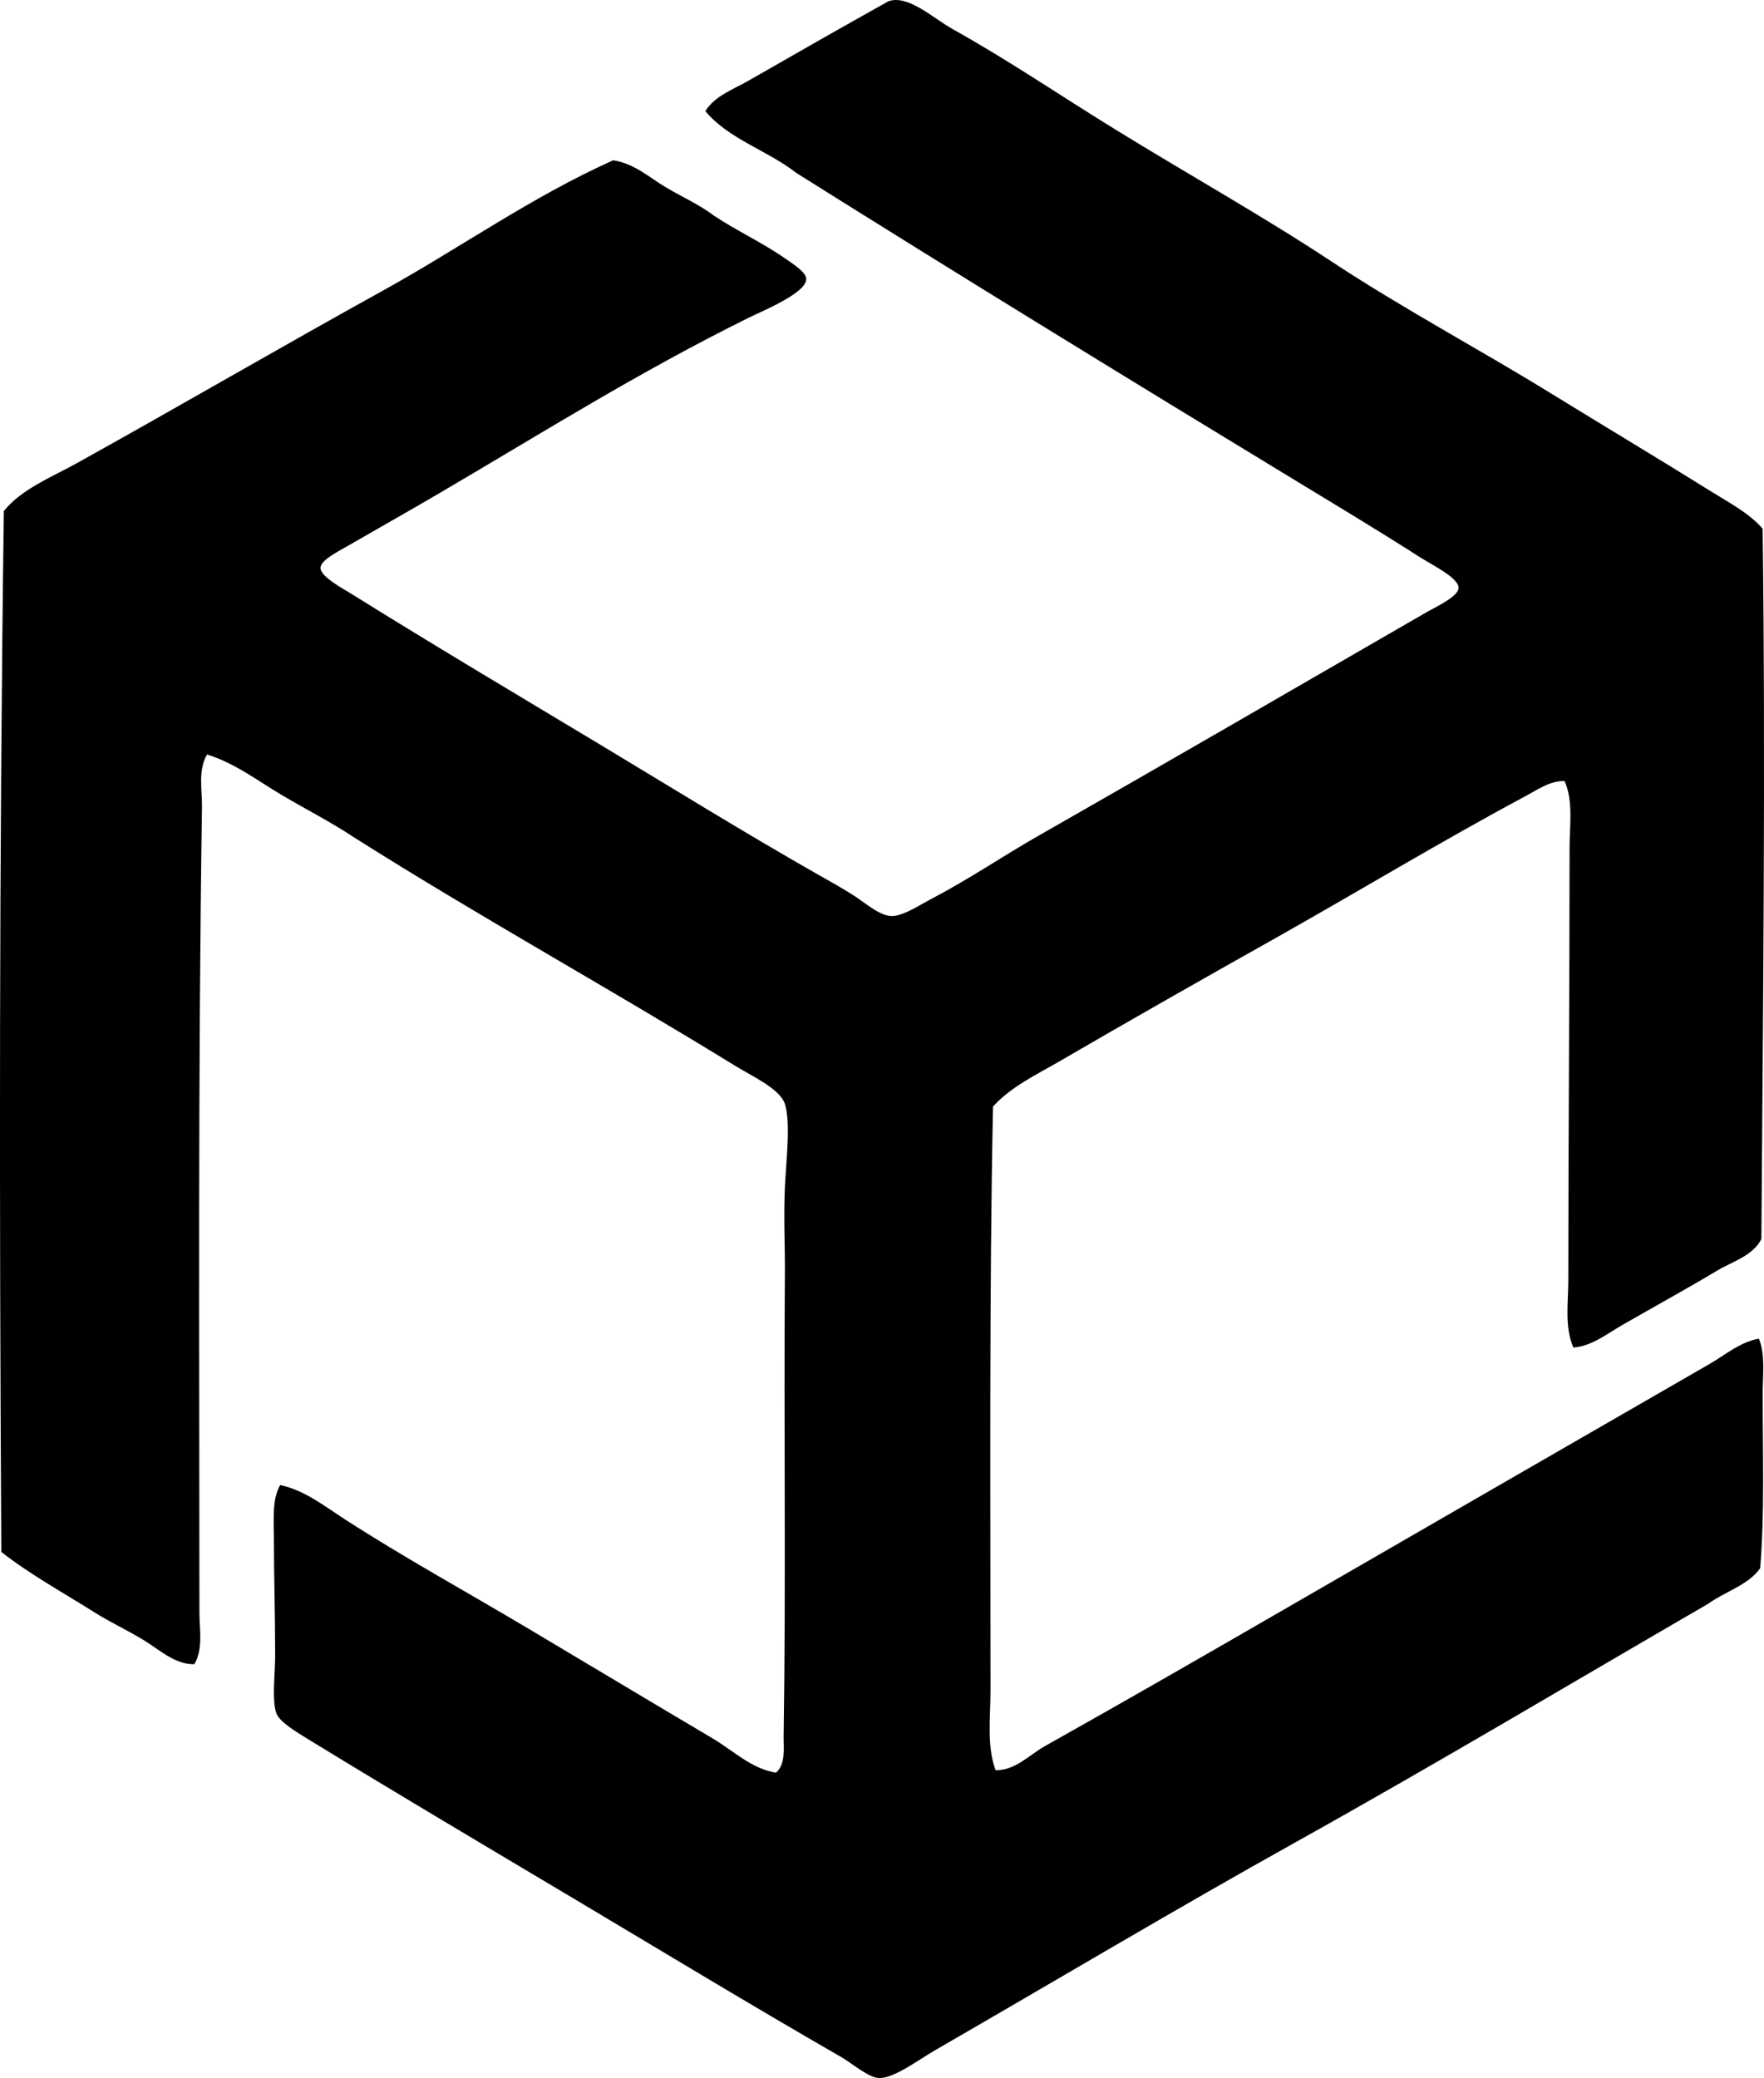 <?xml version="1.0" encoding="iso-8859-1"?>
<!-- Generator: Adobe Illustrator 19.2.0, SVG Export Plug-In . SVG Version: 6.00 Build 0)  -->
<svg version="1.1" xmlns="http://www.w3.org/2000/svg" xmlns:xlink="http://www.w3.org/1999/xlink" x="0px" y="0px"
	 viewBox="0 0 71.504 84.233" style="enable-background:new 0 0 71.504 84.233;" xml:space="preserve">
<g id="fisons_x5F_overseas">
	<path style="fill-rule:evenodd;clip-rule:evenodd;" d="M63.777,54.622c-0.365-0.84-0.205-1.823-0.205-2.762
		c0-5.657,0.052-11.59,0.051-17.49c0-0.915,0.16-1.899-0.205-2.711c-0.58-0.017-1.111,0.36-1.585,0.614
		c-3.382,1.81-6.775,3.865-10.177,5.779c-2.908,1.635-5.78,3.264-8.694,4.96c-0.934,0.544-1.966,1.023-2.71,1.841
		c-0.154,7.47-0.102,15.731-0.102,23.679c0,1.096-0.158,2.226,0.205,3.222c0.793,0.021,1.365-0.619,1.995-0.972
		c3.21-1.8,6.427-3.651,9.666-5.523c5.675-3.28,11.537-6.659,17.286-9.973c0.641-0.37,1.235-0.891,1.995-1.023
		c0.269,0.66,0.153,1.472,0.153,2.25c0,2.262,0.083,4.917-0.102,7.058c-0.49,0.687-1.415,0.938-2.097,1.432
		c-5.302,3.073-10.951,6.448-16.724,9.666c-4.857,2.708-9.756,5.627-14.626,8.439c-0.647,0.373-1.649,1.132-2.25,1.125
		c-0.445-0.005-1.062-0.568-1.585-0.87c-3.682-2.119-7.227-4.269-10.791-6.393c-3.522-2.098-7.103-4.218-10.74-6.444
		c-0.456-0.279-1.206-0.723-1.33-1.074c-0.194-0.55-0.051-1.557-0.051-2.352c0-1.713-0.051-3.136-0.051-4.756
		c0-0.771-0.08-1.575,0.256-2.148c0.979,0.207,1.797,0.856,2.608,1.381c2.402,1.553,4.977,2.966,7.467,4.449
		c2.481,1.478,4.953,2.96,7.467,4.449c0.821,0.486,1.561,1.224,2.557,1.381c0.402-0.366,0.299-0.995,0.307-1.483
		c0.098-6.452,0.003-12.372,0.051-18.872c0.006-0.891-0.055-2.164,0-3.376c0.048-1.061,0.246-2.602,0-3.375
		c-0.194-0.612-1.343-1.134-1.995-1.535c-5.18-3.188-10.397-6.063-15.445-9.256c-0.962-0.64-1.98-1.155-2.966-1.739
		c-0.962-0.57-1.885-1.285-3.017-1.637c-0.377,0.641-0.194,1.447-0.205,2.148C8.022,43.478,8.083,54.769,8.083,65.362
		c0,0.693,0.161,1.466-0.205,2.097c-0.789,0.015-1.408-0.582-2.045-0.972c-0.644-0.394-1.363-0.727-1.995-1.125
		c-1.284-0.81-2.622-1.541-3.785-2.455c0-0.034,0-0.068,0-0.103c-0.083-14.149-0.086-28.153,0.103-42.09
		c0.713-0.888,1.928-1.367,2.966-1.943c4.084-2.267,8.263-4.705,12.427-7.006c3.037-1.678,6.01-3.793,9.308-5.268
		c0.845,0.127,1.46,0.691,2.097,1.074c0.666,0.401,1.367,0.704,1.995,1.176c0.93,0.624,1.942,1.069,2.966,1.79
		c0.273,0.193,0.757,0.502,0.767,0.767c0.021,0.566-1.755,1.29-2.352,1.585c-4.443,2.197-8.333,4.648-12.53,7.109
		c-1.162,0.682-2.422,1.391-3.733,2.148c-0.4,0.231-1.066,0.564-1.074,0.869c-0.01,0.359,0.917,0.848,1.279,1.074
		c3.293,2.056,6.889,4.189,10.126,6.137c2.929,1.762,5.698,3.48,8.745,5.216c0.418,0.238,0.969,0.539,1.483,0.87
		c0.487,0.312,1.076,0.858,1.585,0.818c0.466-0.037,1.084-0.454,1.585-0.716c1.479-0.774,2.864-1.718,4.245-2.506
		c5.248-2.994,10.456-6.013,15.803-9.103c0.319-0.184,1.269-0.62,1.279-0.972c0.012-0.407-1.076-0.934-1.535-1.228
		c-1.688-1.08-3.424-2.124-5.063-3.12C45.657,15.312,39.1,11.293,32.274,7.008C31.12,6.1,29.522,5.634,28.592,4.503
		c0.384-0.617,1.13-0.878,1.739-1.227c1.846-1.059,3.786-2.167,5.677-3.222c0.789-0.29,1.8,0.673,2.608,1.125
		c2.316,1.297,4.293,2.651,6.546,4.04c2.994,1.846,6.031,3.544,8.796,5.37c2.911,1.922,5.971,3.548,8.848,5.319
		c2.215,1.364,4.406,2.672,6.597,4.04c0.705,0.44,1.494,0.846,2.046,1.483c0.122,9.662,0.015,19.329-0.051,28.793
		c-0.349,0.688-1.169,0.908-1.79,1.279c-1.248,0.747-2.516,1.441-3.835,2.199C65.151,54.058,64.516,54.572,63.777,54.622z"/>
</g>
<g id="Layer_1">
</g>
</svg>
